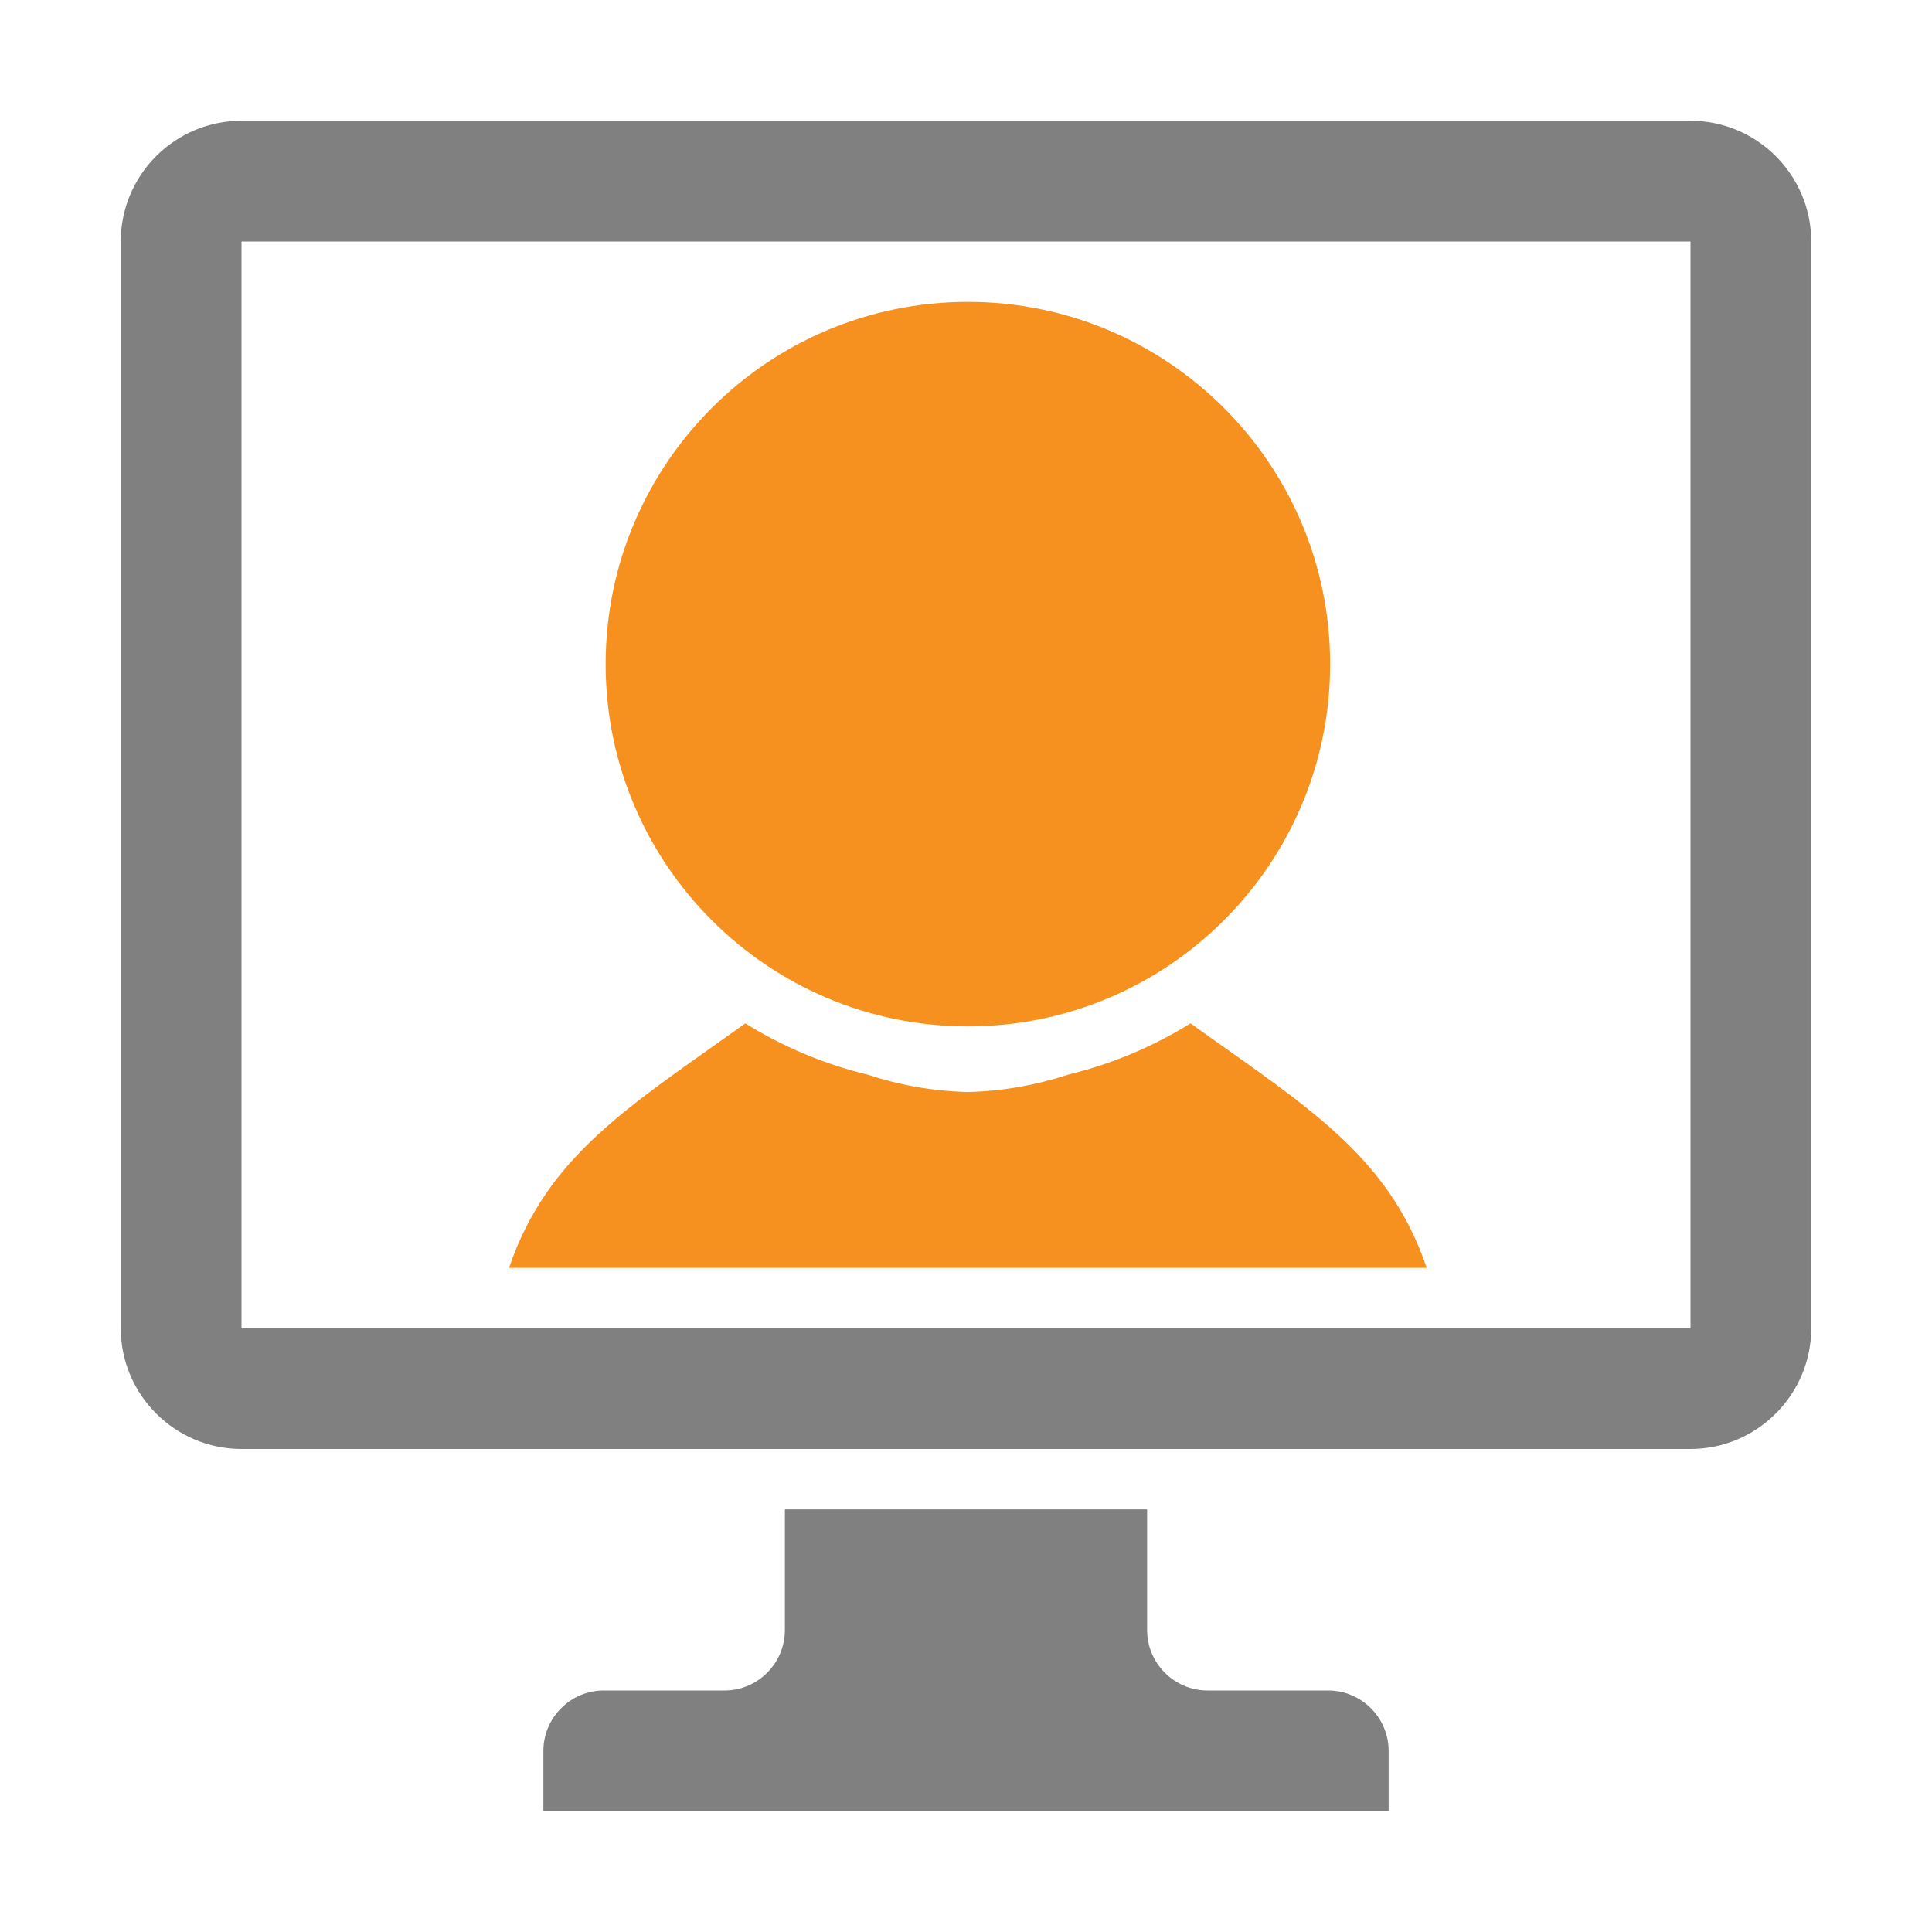 <?xml version="1.0" encoding="UTF-8" standalone="no"?>
<svg
   xmlns:dc="http://purl.org/dc/elements/1.1/"
   xmlns:cc="http://creativecommons.org/ns#"
   xmlns:rdf="http://www.w3.org/1999/02/22-rdf-syntax-ns#"
   xmlns:svg="http://www.w3.org/2000/svg"
   xmlns="http://www.w3.org/2000/svg"
   xmlns:sodipodi="http://sodipodi.sourceforge.net/DTD/sodipodi-0.dtd"
   xmlns:inkscape="http://www.inkscape.org/namespaces/inkscape"
   xml:space="preserve"
   width="1024px"
   height="1024px"
   shape-rendering="geometricPrecision"
   text-rendering="geometricPrecision"
   image-rendering="optimizeQuality"
   fill-rule="evenodd"
   clip-rule="evenodd"
   viewBox="0 0 10240 10240"
   id="svg3761"
   version="1.1"
   inkscape:version="0.48.4 r9939"
   sodipodi:docname="video_chat2.svg"><defs
   id="defs3773" /><sodipodi:namedview
   pagecolor="#ffffff"
   bordercolor="#666666"
   borderopacity="1"
   objecttolerance="10"
   gridtolerance="10"
   guidetolerance="10"
   inkscape:pageopacity="0"
   inkscape:pageshadow="2"
   inkscape:window-width="895"
   inkscape:window-height="978"
   id="namedview3771"
   showgrid="false"
   inkscape:zoom="0.23046875"
   inkscape:cx="512"
   inkscape:cy="512"
   inkscape:window-x="0"
   inkscape:window-y="0"
   inkscape:window-maximized="0"
   inkscape:current-layer="svg3761" />
	<title
   id="title3763">video_chat2 icon</title>
	<desc
   id="desc3765">video_chat2 icon from the IconExperience.com O-Collection. Copyright by INCORS GmbH (www.incors.com).</desc>
	<path
   id="curve3"
   fill="#252525"
   d="M3200 8960l640 0c176,0 320,-144 320,-320l0 -640 1920 0 0 640c0,176 144,320 320,320l640 0c176,0 320,144 320,320l0 320 -4480 0 0 -320c0,-176 144,-320 320,-320z"
   style="fill:#808080;fill-opacity:1" />
	<path
   id="curve2"
   fill="#A1C057"
   d="M5130 1600c1060,0 1920,860 1920,1920 0,1060 -860,1920 -1920,1920 -1060,0 -1920,-860 -1920,-1920 0,-1060 860,-1920 1920,-1920z"
   style="fill:#f6911f;fill-opacity:1" />
	<path
   id="curve1"
   fill="#A1C057"
   d="M2698 6720c204,-600 643,-859 1252,-1296 198,123 417,216 649,272 165,54 340,87 531,92 190,-5 365,-38 531,-92 233,-57 451,-149 649,-272 609,437 1048,696 1252,1296l-4864 0z"
   style="fill:#f6911f;fill-opacity:1" />
	<path
   id="curve0"
   fill="#252525"
   d="M1280 640l7680 0c353,0 640,288 640,640l0 5760c0,352 -288,640 -640,640l-7680 0c-352,0 -640,-287 -640,-640l0 -5760c0,-353 287,-640 640,-640zm0 640l7680 0 0 5760 -7680 0 0 -5760z"
   style="fill:#808080;fill-opacity:1" />
</svg>